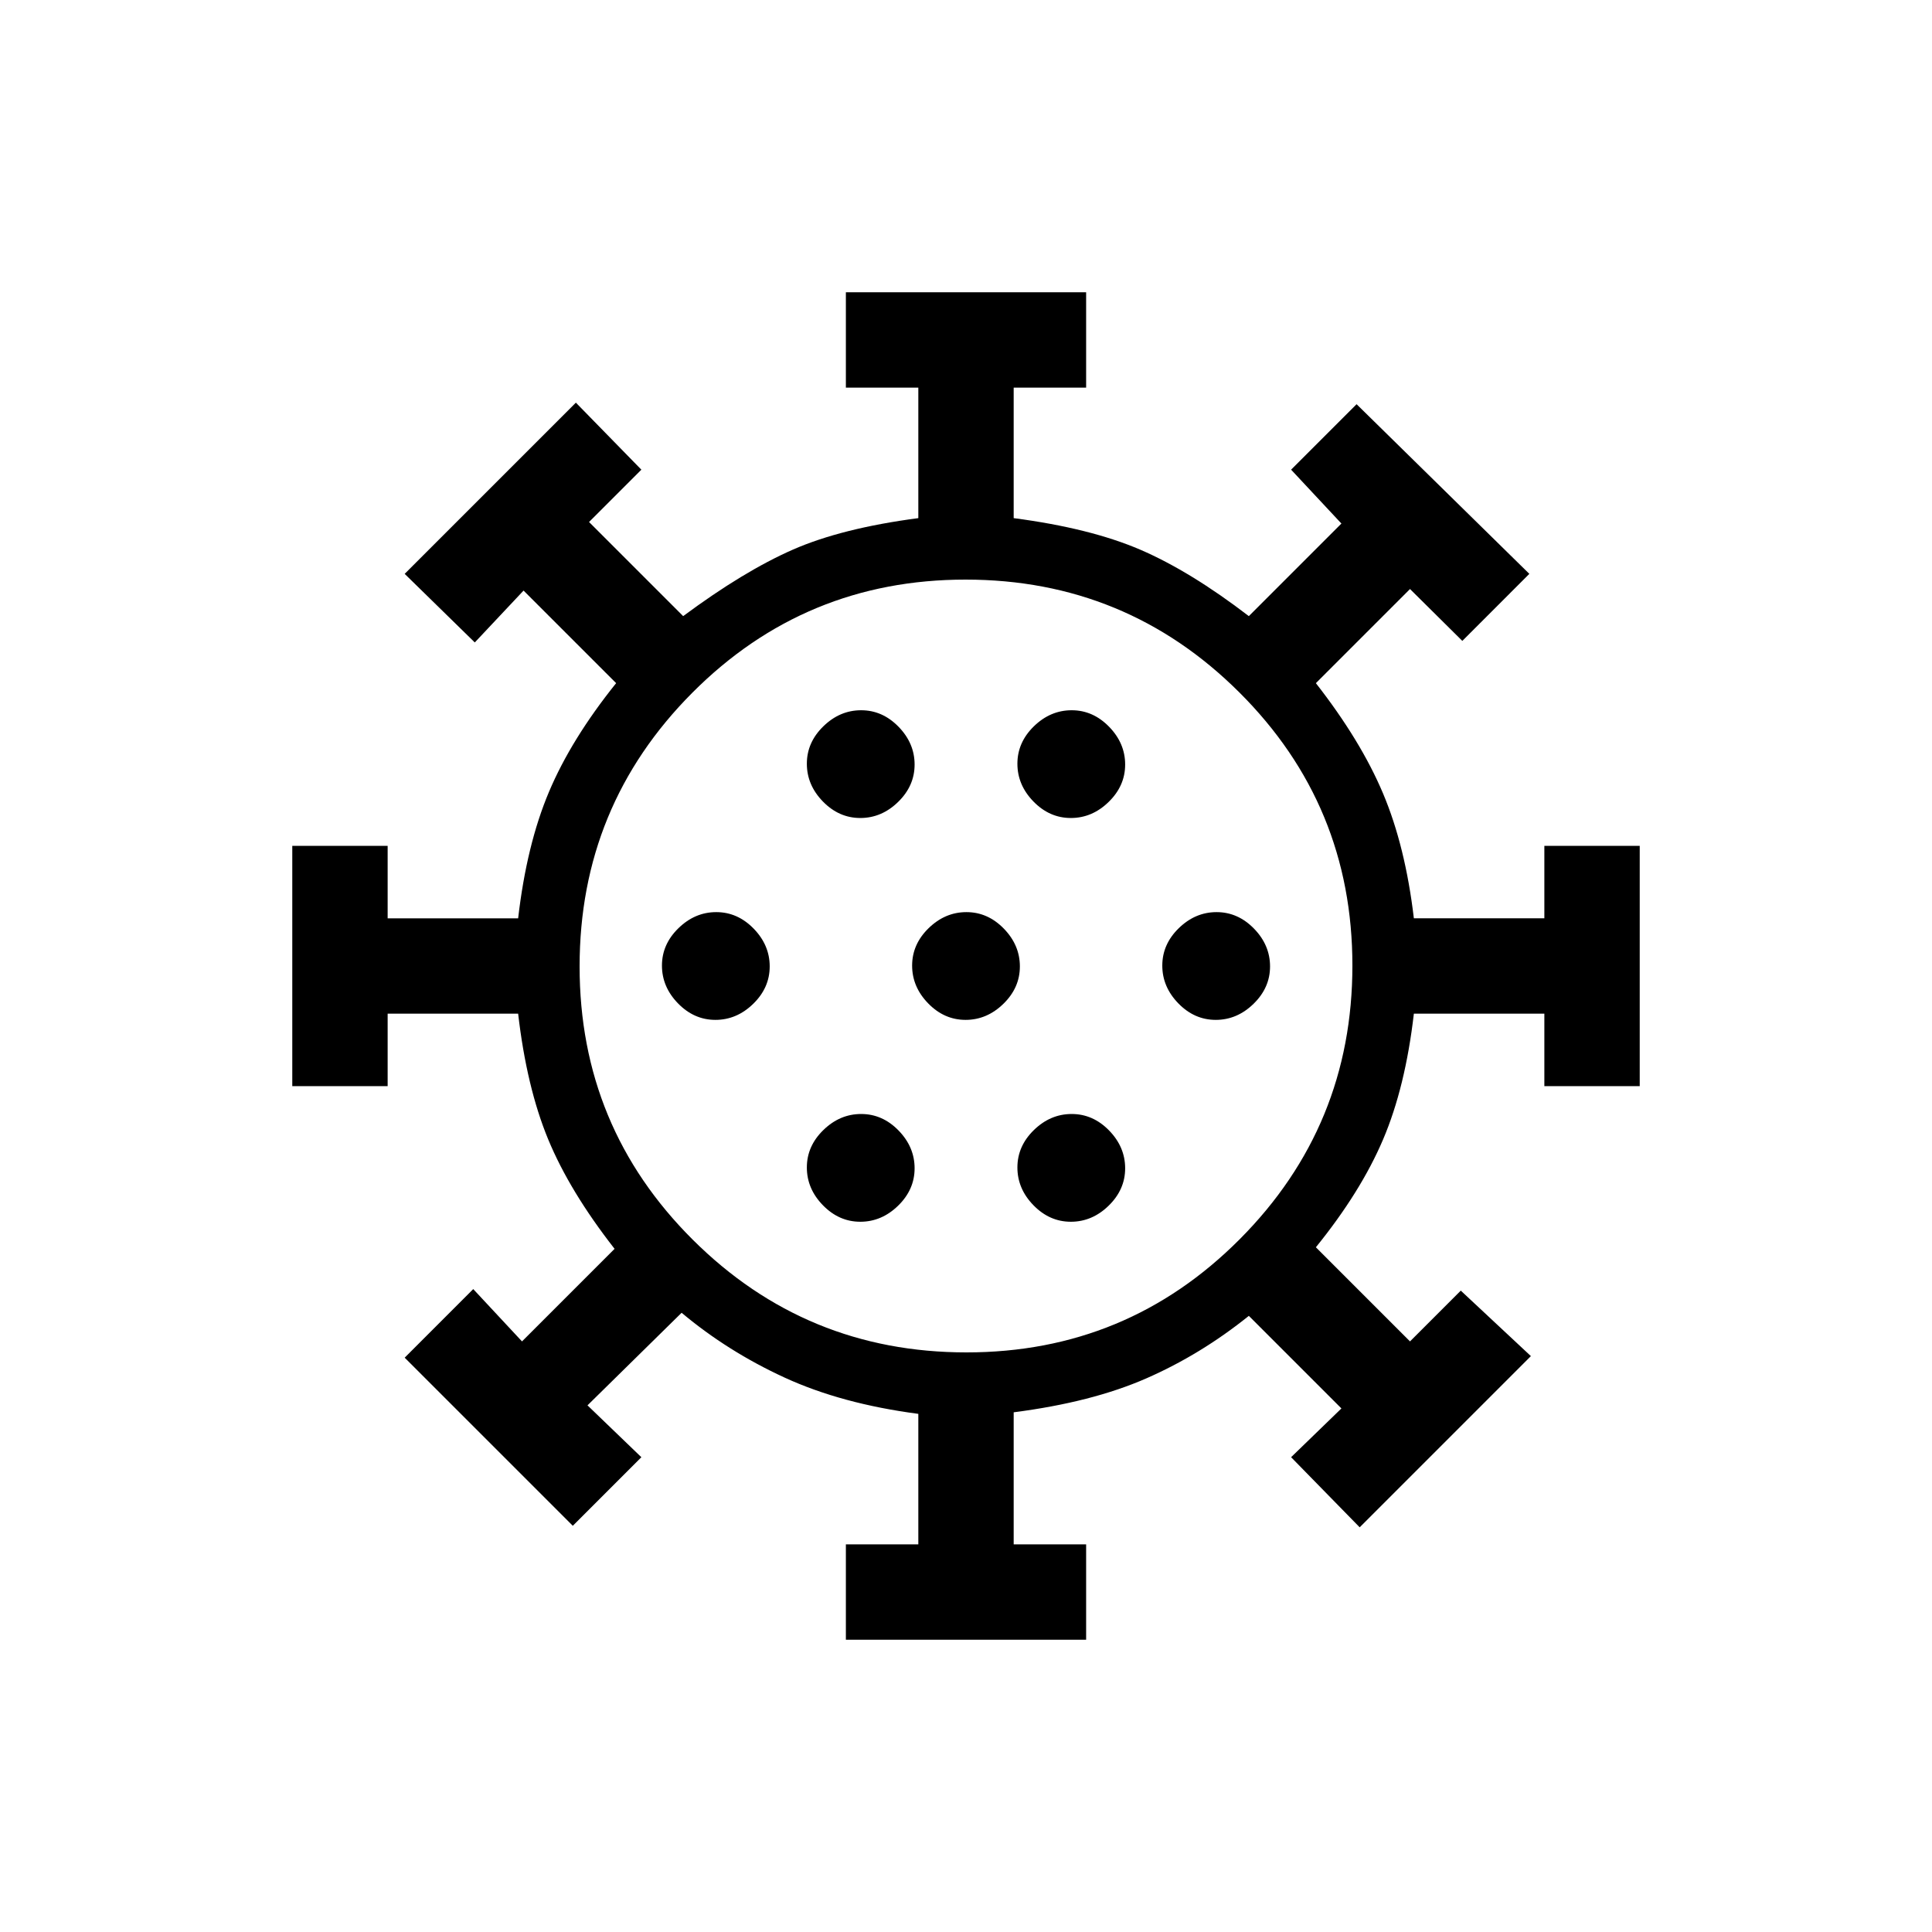 <svg xmlns="http://www.w3.org/2000/svg" height="20" viewBox="0 -960 960 960" width="20"><path d="M420.31-145.23v-47.39h36v-64.84q-38.08-5-66.39-18-28.3-13-51.23-32.23l-46.77 46 26.77 25.77-34.07 34.07-83.54-83.53 34.07-34.08 24.23 26 46-46q-22.3-28.54-33-54.42-10.69-25.89-14.92-62.43h-64.84v36h-47.39v-119.38h47.39v36h64.84q4.23-36.54 15.31-62.81 11.08-26.27 33.38-54.04l-46-46-24.23 25.77-34.84-34.08 85.07-85.07 32.54 33.3-26 26 46.77 46.77q30.08-22.3 54.42-33 24.35-10.69 62.43-15.69v-64.84h-36v-47.39h119.38v47.39h-36v64.84q38.08 5 62.93 15.69 24.84 10.7 53.92 33l46-46-25-26.77 32.54-32.53 85.84 84.3-33.3 33.31-26-25.77-46.77 46.77q22.3 28.54 33.38 54.81 11.08 26.27 15.31 62.04h64.84v-36h47.39v119.38h-47.39v-36h-64.84q-4.23 36.54-15.31 62.54t-33.38 53.54l46.77 46.77 25.23-25.23 34.84 32.54-85.07 85.07-34.08-34.84 25-24.23-46-46q-23.92 19.23-50.96 31.07-27.04 11.85-65.89 16.85v65.61h36v47.39H420.31Zm7.17-207.69q10.6 0 18.79-7.98 8.19-7.99 8.19-18.58 0-10.6-7.98-18.79t-18.58-8.19q-10.59 0-18.78 7.98-8.2 7.98-8.2 18.58 0 10.59 7.98 18.78 7.99 8.2 18.58 8.2Zm104.62 0q10.59 0 18.78-7.98 8.2-7.99 8.2-18.58 0-10.6-7.98-18.79-7.99-8.19-18.58-8.19-10.6 0-18.79 7.98t-8.19 18.58q0 10.59 7.98 18.78 7.98 8.2 18.58 8.2ZM355.48-453.23q10.6 0 18.79-7.98t8.19-18.58q0-10.59-7.98-18.79-7.98-8.19-18.58-8.19-10.59 0-18.78 7.98-8.2 7.98-8.2 18.58 0 10.59 7.98 18.79 7.99 8.19 18.58 8.19Zm124.31 0q10.59 0 18.79-7.98 8.19-7.98 8.19-18.58 0-10.59-7.98-18.79-7.98-8.19-18.58-8.19-10.59 0-18.79 7.98-8.19 7.98-8.19 18.58 0 10.59 7.98 18.79 7.98 8.19 18.58 8.19Zm124.31 0q10.59 0 18.78-7.98 8.2-7.98 8.2-18.58 0-10.59-7.98-18.79-7.99-8.19-18.58-8.19-10.6 0-18.79 7.98t-8.19 18.58q0 10.59 7.98 18.79 7.98 8.19 18.58 8.19ZM427.48-553.54q10.6 0 18.79-7.98t8.19-18.58q0-10.59-7.98-18.78-7.98-8.2-18.58-8.2-10.59 0-18.78 7.98-8.2 7.99-8.2 18.58 0 10.6 7.98 18.79 7.99 8.19 18.58 8.19Zm104.62 0q10.59 0 18.78-7.98 8.2-7.98 8.2-18.58 0-10.59-7.98-18.78-7.99-8.2-18.58-8.2-10.6 0-18.79 7.98-8.19 7.99-8.19 18.58 0 10.6 7.98 18.79t18.58 8.19ZM480-480Zm.23 192Q560-288 616-344.23q56-56.22 56-136Q672-560 615.77-616q-56.22-56-136-56Q400-672 344-615.77q-56 56.22-56 136Q288-400 344.23-344q56.22 56 136 56Z"/></svg>